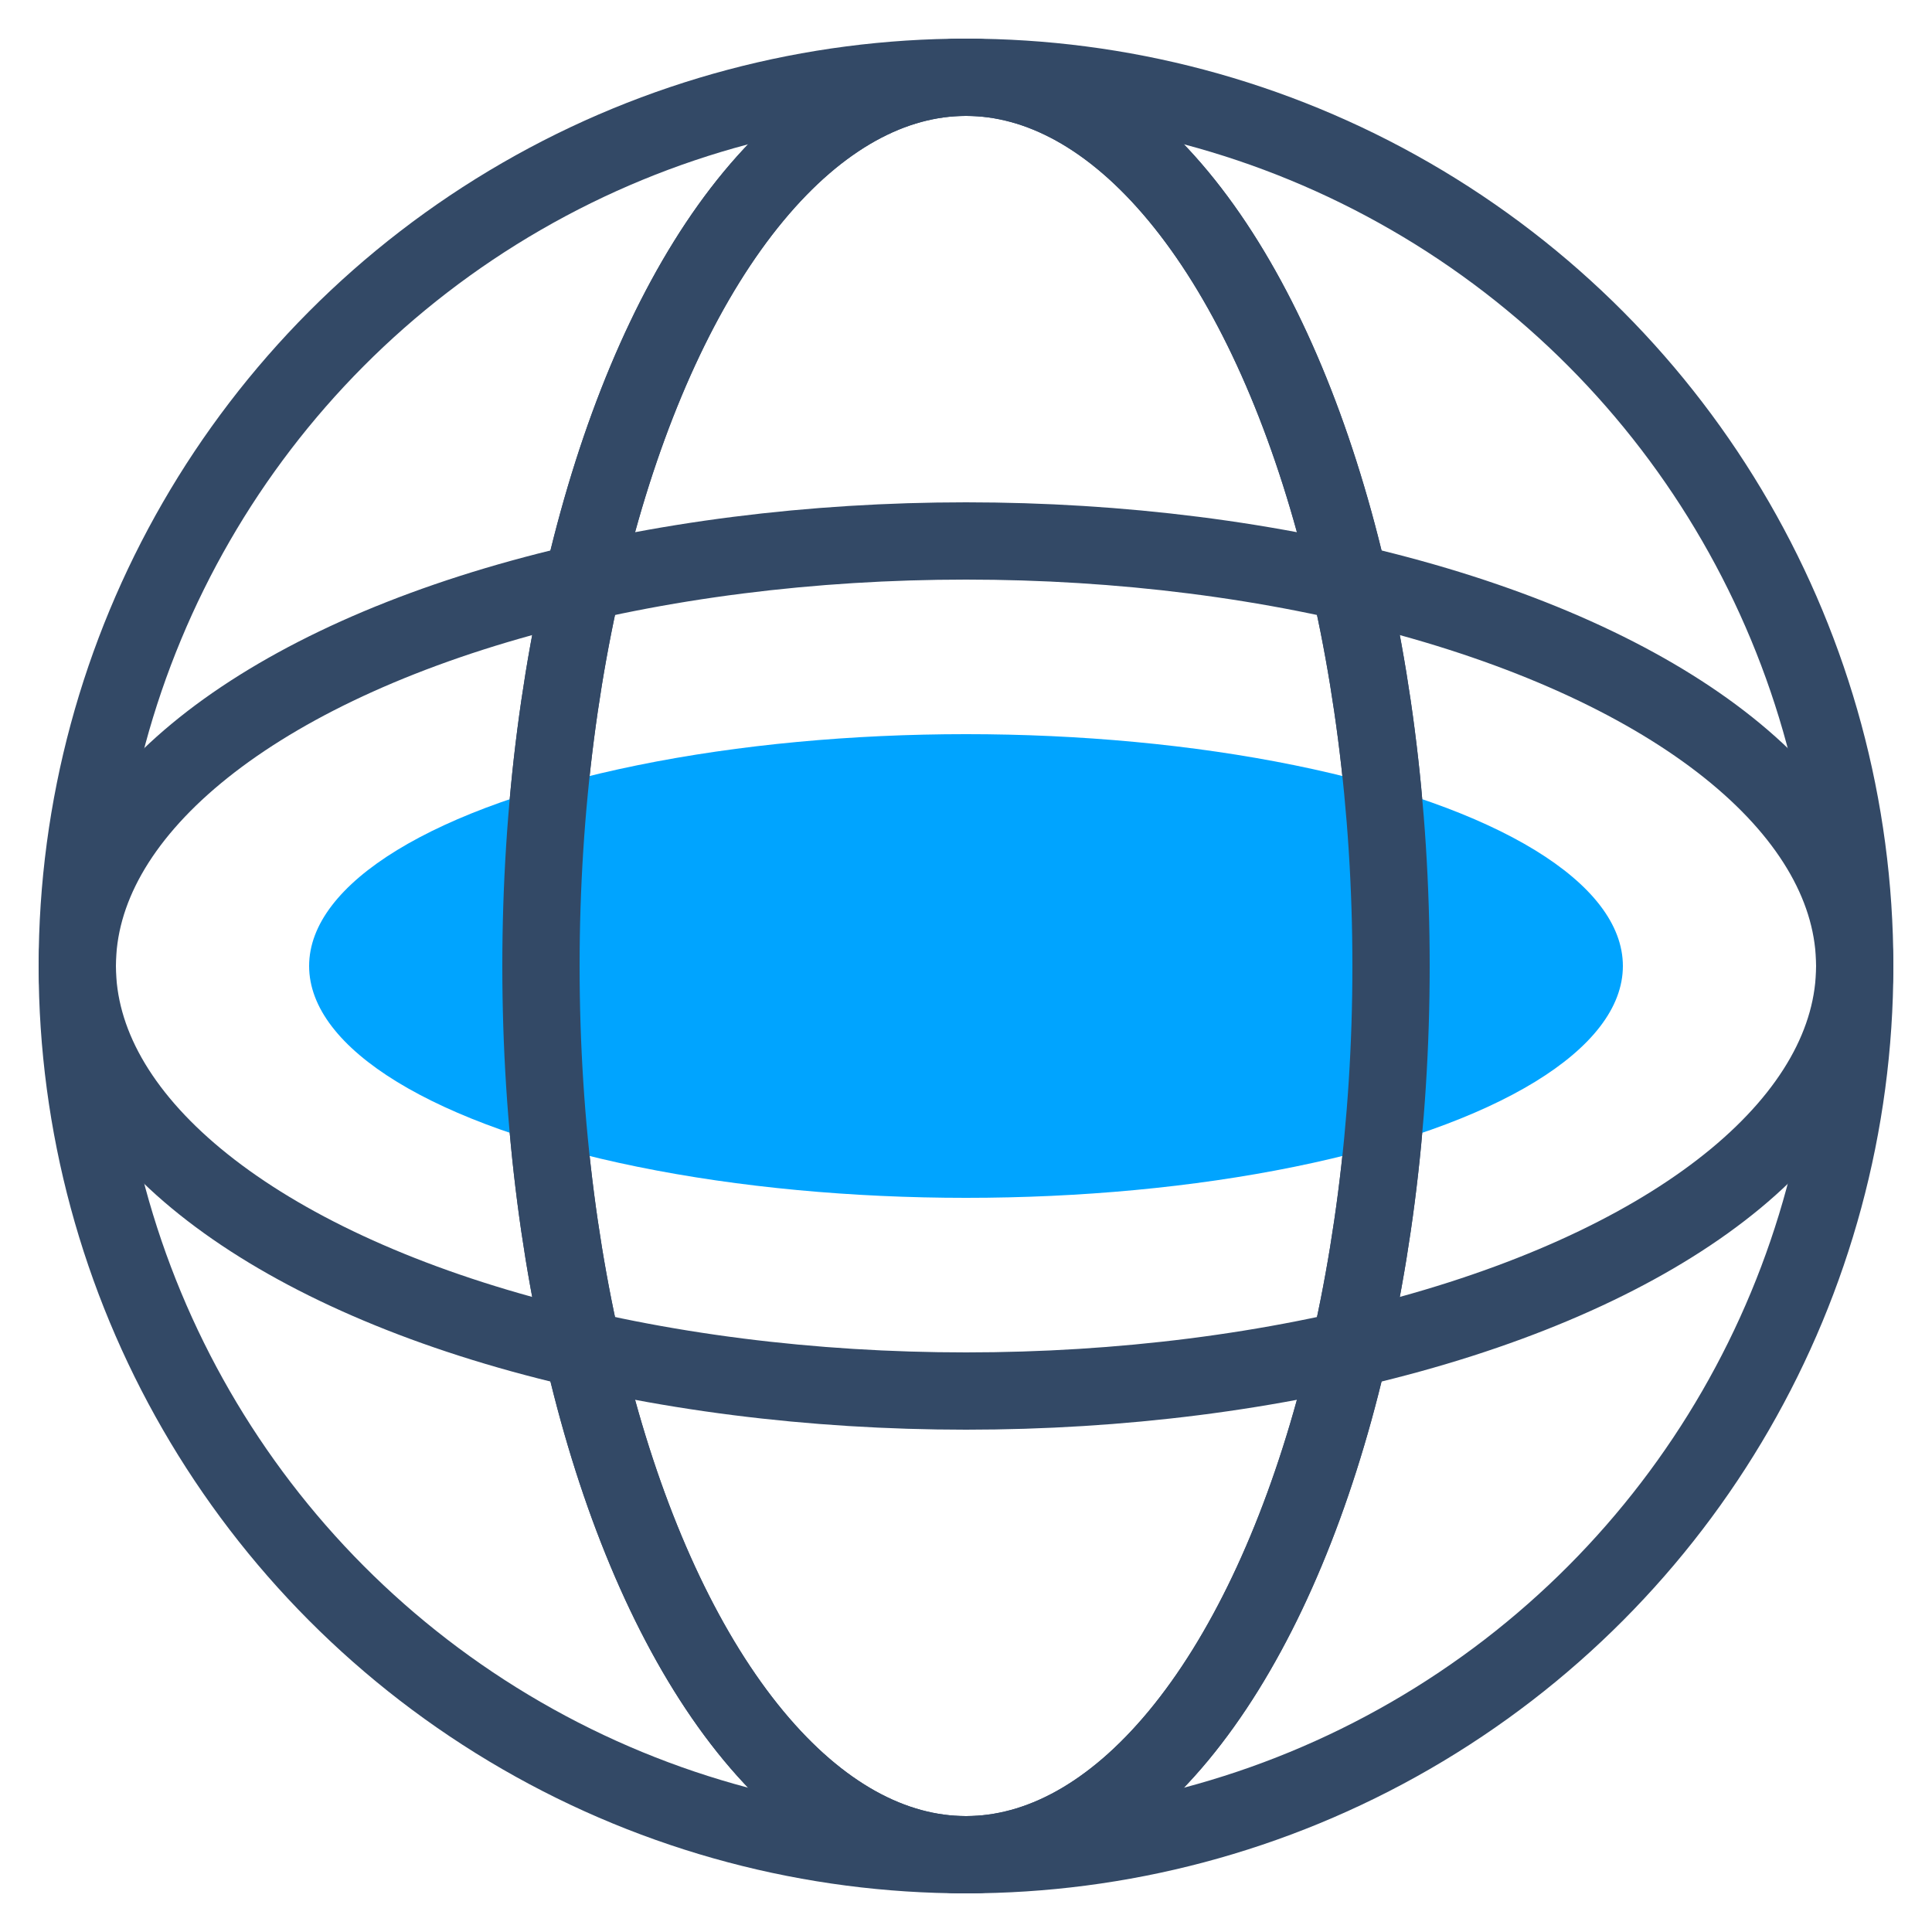 <?xml version="1.0" encoding="UTF-8"?>
<svg width="50px" height="50px" viewBox="0 0 50 50" version="1.1" xmlns="http://www.w3.org/2000/svg" xmlns:xlink="http://www.w3.org/1999/xlink">
    <title>9</title>
    <g id="二期" stroke="none" stroke-width="1" fill="none" fill-rule="evenodd">
        <g id="产品切图" transform="translate(-268, -413)">
            <g id="9" transform="translate(268, 413)">
                <g id="1ab8ed548f9603e0aba2bd018f9c77ca" transform="translate(2, 2)">
                    <circle id="Oval-25" stroke="#334966" stroke-width="2" cx="23" cy="23" r="23"></circle>
                    <ellipse id="Oval-26" stroke="#334966" stroke-width="2" cx="23" cy="23" rx="11" ry="23"></ellipse>
                    <ellipse id="Oval-26-Copy" fill="#00A4FF" fill-rule="nonzero" cx="23" cy="23" rx="17" ry="6"></ellipse>
                    <ellipse id="Oval-26" stroke="#334966" stroke-width="2" cx="23" cy="23" rx="11" ry="23"></ellipse>
                    <ellipse id="Oval-26-Copy" stroke="#334966" stroke-width="2" cx="23" cy="23" rx="23" ry="11"></ellipse>
                </g>
            </g>
        </g>
    </g>
</svg>